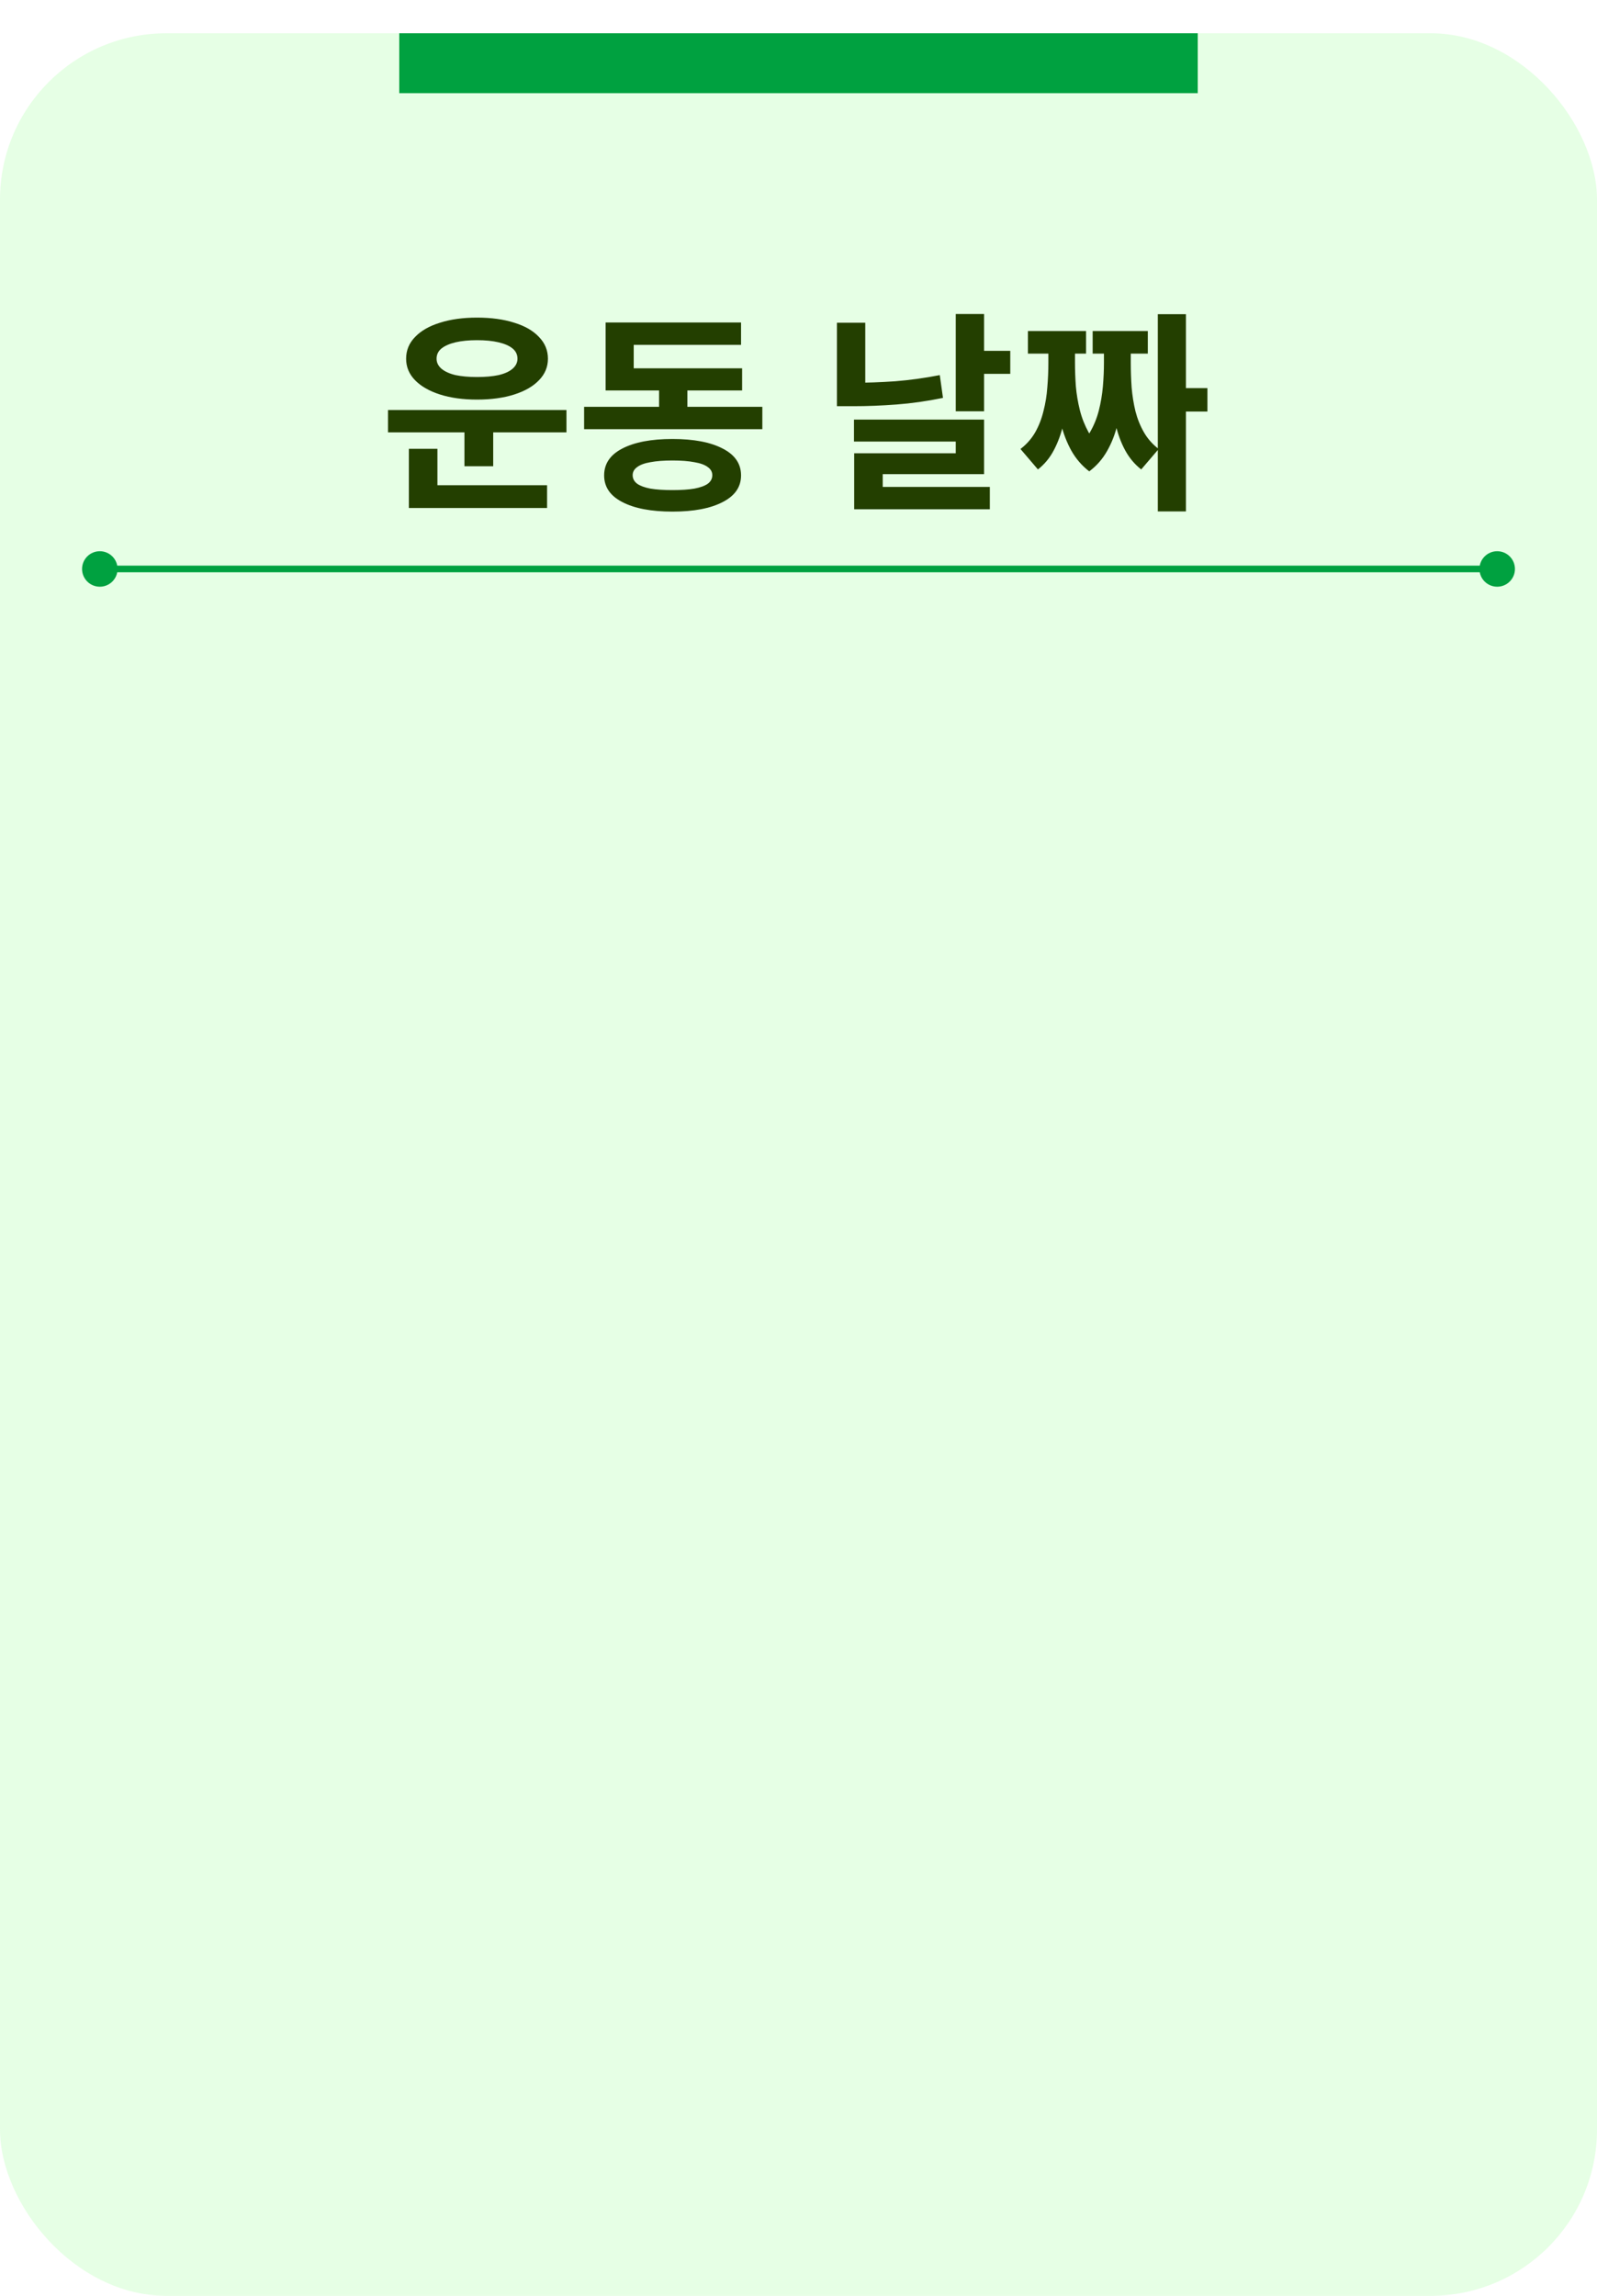 <svg width="240" height="345" viewBox="0 0 240 345" fill="none" xmlns="http://www.w3.org/2000/svg">
<rect y="5" width="240" height="340" rx="25" fill="#CFFFCC" fill-opacity="0.5"/>
<g filter="url(#filter0_dd_9_26)">
<line x1="60" y1="7.5" x2="180" y2="7.5" stroke="#00A140" stroke-width="9"/>
</g>
<path d="M12.333 85.5C12.333 86.973 13.527 88.167 15 88.167C16.473 88.167 17.667 86.973 17.667 85.5C17.667 84.027 16.473 82.833 15 82.833C13.527 82.833 12.333 84.027 12.333 85.5ZM222.333 85.5C222.333 86.973 223.527 88.167 225 88.167C226.473 88.167 227.667 86.973 227.667 85.5C227.667 84.027 226.473 82.833 225 82.833C223.527 82.833 222.333 84.027 222.333 85.5ZM15 86H225V85H15V86Z" fill="#00A140"/>
<path d="M58.312 61.616H85.128V64.976H58.312V61.616ZM69.8 63.792H74.12V70.064H69.8V63.792ZM61.448 72.912H82.216V76.336H61.448V72.912ZM61.448 67.44H65.736V73.776H61.448V67.44ZM71.688 47.728C73.821 47.728 75.688 47.984 77.288 48.496C78.888 48.987 80.125 49.701 81 50.64C81.896 51.557 82.344 52.645 82.344 53.904C82.344 55.141 81.896 56.219 81 57.136C80.125 58.053 78.888 58.768 77.288 59.28C75.688 59.792 73.821 60.048 71.688 60.048C69.576 60.048 67.72 59.792 66.12 59.28C64.52 58.768 63.272 58.053 62.376 57.136C61.48 56.219 61.032 55.141 61.032 53.904C61.032 52.645 61.48 51.557 62.376 50.64C63.272 49.701 64.52 48.987 66.12 48.496C67.72 47.984 69.576 47.728 71.688 47.728ZM71.688 51.12C70.451 51.12 69.373 51.227 68.456 51.44C67.56 51.653 66.856 51.963 66.344 52.368C65.853 52.773 65.608 53.285 65.608 53.904C65.608 54.48 65.853 54.981 66.344 55.408C66.856 55.835 67.56 56.155 68.456 56.368C69.373 56.56 70.451 56.656 71.688 56.656C72.947 56.656 74.024 56.56 74.92 56.368C75.837 56.155 76.541 55.835 77.032 55.408C77.523 54.981 77.768 54.48 77.768 53.904C77.768 53.285 77.523 52.773 77.032 52.368C76.541 51.963 75.837 51.653 74.92 51.44C74.024 51.227 72.947 51.12 71.688 51.12ZM87.781 61.136H114.566V64.496H87.781V61.136ZM99.046 56.688H103.302V62.448H99.046V56.688ZM91.013 55.344H111.526V58.672H91.013V55.344ZM91.013 48.464H111.366V51.824H95.237V57.456H91.013V48.464ZM101.062 65.968C104.262 65.968 106.779 66.448 108.614 67.408C110.448 68.347 111.366 69.691 111.366 71.44C111.366 73.168 110.448 74.501 108.614 75.44C106.779 76.4 104.262 76.88 101.062 76.88C97.862 76.88 95.344 76.4 93.51 75.44C91.696 74.501 90.79 73.168 90.79 71.44C90.79 69.691 91.696 68.347 93.51 67.408C95.344 66.448 97.862 65.968 101.062 65.968ZM101.062 69.2C99.739 69.2 98.629 69.285 97.734 69.456C96.859 69.605 96.198 69.851 95.749 70.192C95.302 70.512 95.078 70.917 95.078 71.408C95.078 71.92 95.302 72.347 95.749 72.688C96.198 73.008 96.859 73.253 97.734 73.424C98.629 73.573 99.739 73.648 101.062 73.648C102.384 73.648 103.483 73.573 104.358 73.424C105.254 73.253 105.926 73.008 106.374 72.688C106.822 72.347 107.046 71.92 107.046 71.408C107.046 70.917 106.822 70.512 106.374 70.192C105.926 69.851 105.254 69.605 104.358 69.456C103.483 69.285 102.384 69.2 101.062 69.2ZM143.633 47.184H147.889V61.808H143.633V47.184ZM146.737 52.72H151.825V56.176H146.737V52.72ZM125.777 48.496H130.033V59.952H125.777V48.496ZM125.777 57.52H128.241C130.247 57.52 132.337 57.445 134.513 57.296C136.689 57.125 138.929 56.816 141.233 56.368L141.713 59.792C139.324 60.283 136.999 60.613 134.737 60.784C132.497 60.955 130.332 61.04 128.241 61.04H125.777V57.52ZM128.337 63.056H147.889V71.248H132.657V74.736H128.369V68.112H143.633V66.352H128.337V63.056ZM128.369 73.168H148.753V76.528H128.369V73.168ZM173.999 47.216H178.223V76.848H173.999V47.216ZM176.239 58.32H181.455V61.84H176.239V58.32ZM157.551 52.048H160.623V54.512C160.623 56.112 160.559 57.701 160.431 59.28C160.324 60.837 160.111 62.331 159.791 63.76C159.471 65.168 159.001 66.459 158.383 67.632C157.785 68.784 156.985 69.755 155.983 70.544L153.359 67.472C154.276 66.768 155.012 65.936 155.567 64.976C156.121 63.995 156.537 62.928 156.815 61.776C157.113 60.624 157.305 59.44 157.391 58.224C157.497 56.987 157.551 55.749 157.551 54.512V52.048ZM158.511 52.048H161.551V54.512C161.551 55.643 161.593 56.816 161.679 58.032C161.785 59.248 161.988 60.453 162.287 61.648C162.585 62.821 163.023 63.931 163.599 64.976C164.196 66 164.985 66.907 165.967 67.696L163.695 70.832C162.607 70 161.711 68.965 161.007 67.728C160.324 66.491 159.801 65.136 159.439 63.664C159.076 62.192 158.831 60.677 158.703 59.12C158.575 57.541 158.511 56.005 158.511 54.512V52.048ZM165.903 52.048H168.911V54.512C168.911 56.027 168.836 57.573 168.687 59.152C168.559 60.709 168.313 62.224 167.951 63.696C167.609 65.168 167.087 66.523 166.383 67.76C165.7 68.976 164.804 70 163.695 70.832L161.487 67.696C162.447 66.907 163.215 66 163.791 64.976C164.388 63.952 164.836 62.853 165.135 61.68C165.433 60.507 165.636 59.312 165.743 58.096C165.849 56.859 165.903 55.664 165.903 54.512V52.048ZM166.831 52.048H169.935V54.512C169.935 55.749 169.977 56.987 170.063 58.224C170.169 59.461 170.361 60.656 170.639 61.808C170.937 62.96 171.364 64.016 171.919 64.976C172.473 65.936 173.209 66.768 174.127 67.472L171.503 70.544C170.5 69.755 169.689 68.784 169.071 67.632C168.452 66.48 167.983 65.2 167.663 63.792C167.343 62.363 167.119 60.859 166.991 59.28C166.884 57.701 166.831 56.112 166.831 54.512V52.048ZM154.479 49.744H163.215V53.136H154.479V49.744ZM164.207 49.744H172.495V53.136H164.207V49.744Z" fill="#233F00"/>
<defs>
<filter id="filter0_dd_9_26" x="56" y="0" width="128" height="17" filterUnits="userSpaceOnUse" color-interpolation-filters="sRGB">
<feFlood flood-opacity="0" result="BackgroundImageFix"/>
<feColorMatrix in="SourceAlpha" type="matrix" values="0 0 0 0 0 0 0 0 0 0 0 0 0 0 0 0 0 0 127 0" result="hardAlpha"/>
<feMorphology radius="1" operator="dilate" in="SourceAlpha" result="effect1_dropShadow_9_26"/>
<feOffset dy="1"/>
<feGaussianBlur stdDeviation="1.5"/>
<feColorMatrix type="matrix" values="0 0 0 0 0 0 0 0 0 0 0 0 0 0 0 0 0 0 0.15 0"/>
<feBlend mode="normal" in2="BackgroundImageFix" result="effect1_dropShadow_9_26"/>
<feColorMatrix in="SourceAlpha" type="matrix" values="0 0 0 0 0 0 0 0 0 0 0 0 0 0 0 0 0 0 127 0" result="hardAlpha"/>
<feOffset dy="1"/>
<feGaussianBlur stdDeviation="1"/>
<feColorMatrix type="matrix" values="0 0 0 0 0 0 0 0 0 0 0 0 0 0 0 0 0 0 0.3 0"/>
<feBlend mode="normal" in2="effect1_dropShadow_9_26" result="effect2_dropShadow_9_26"/>
<feBlend mode="normal" in="SourceGraphic" in2="effect2_dropShadow_9_26" result="shape"/>
</filter>
</defs>
</svg>
